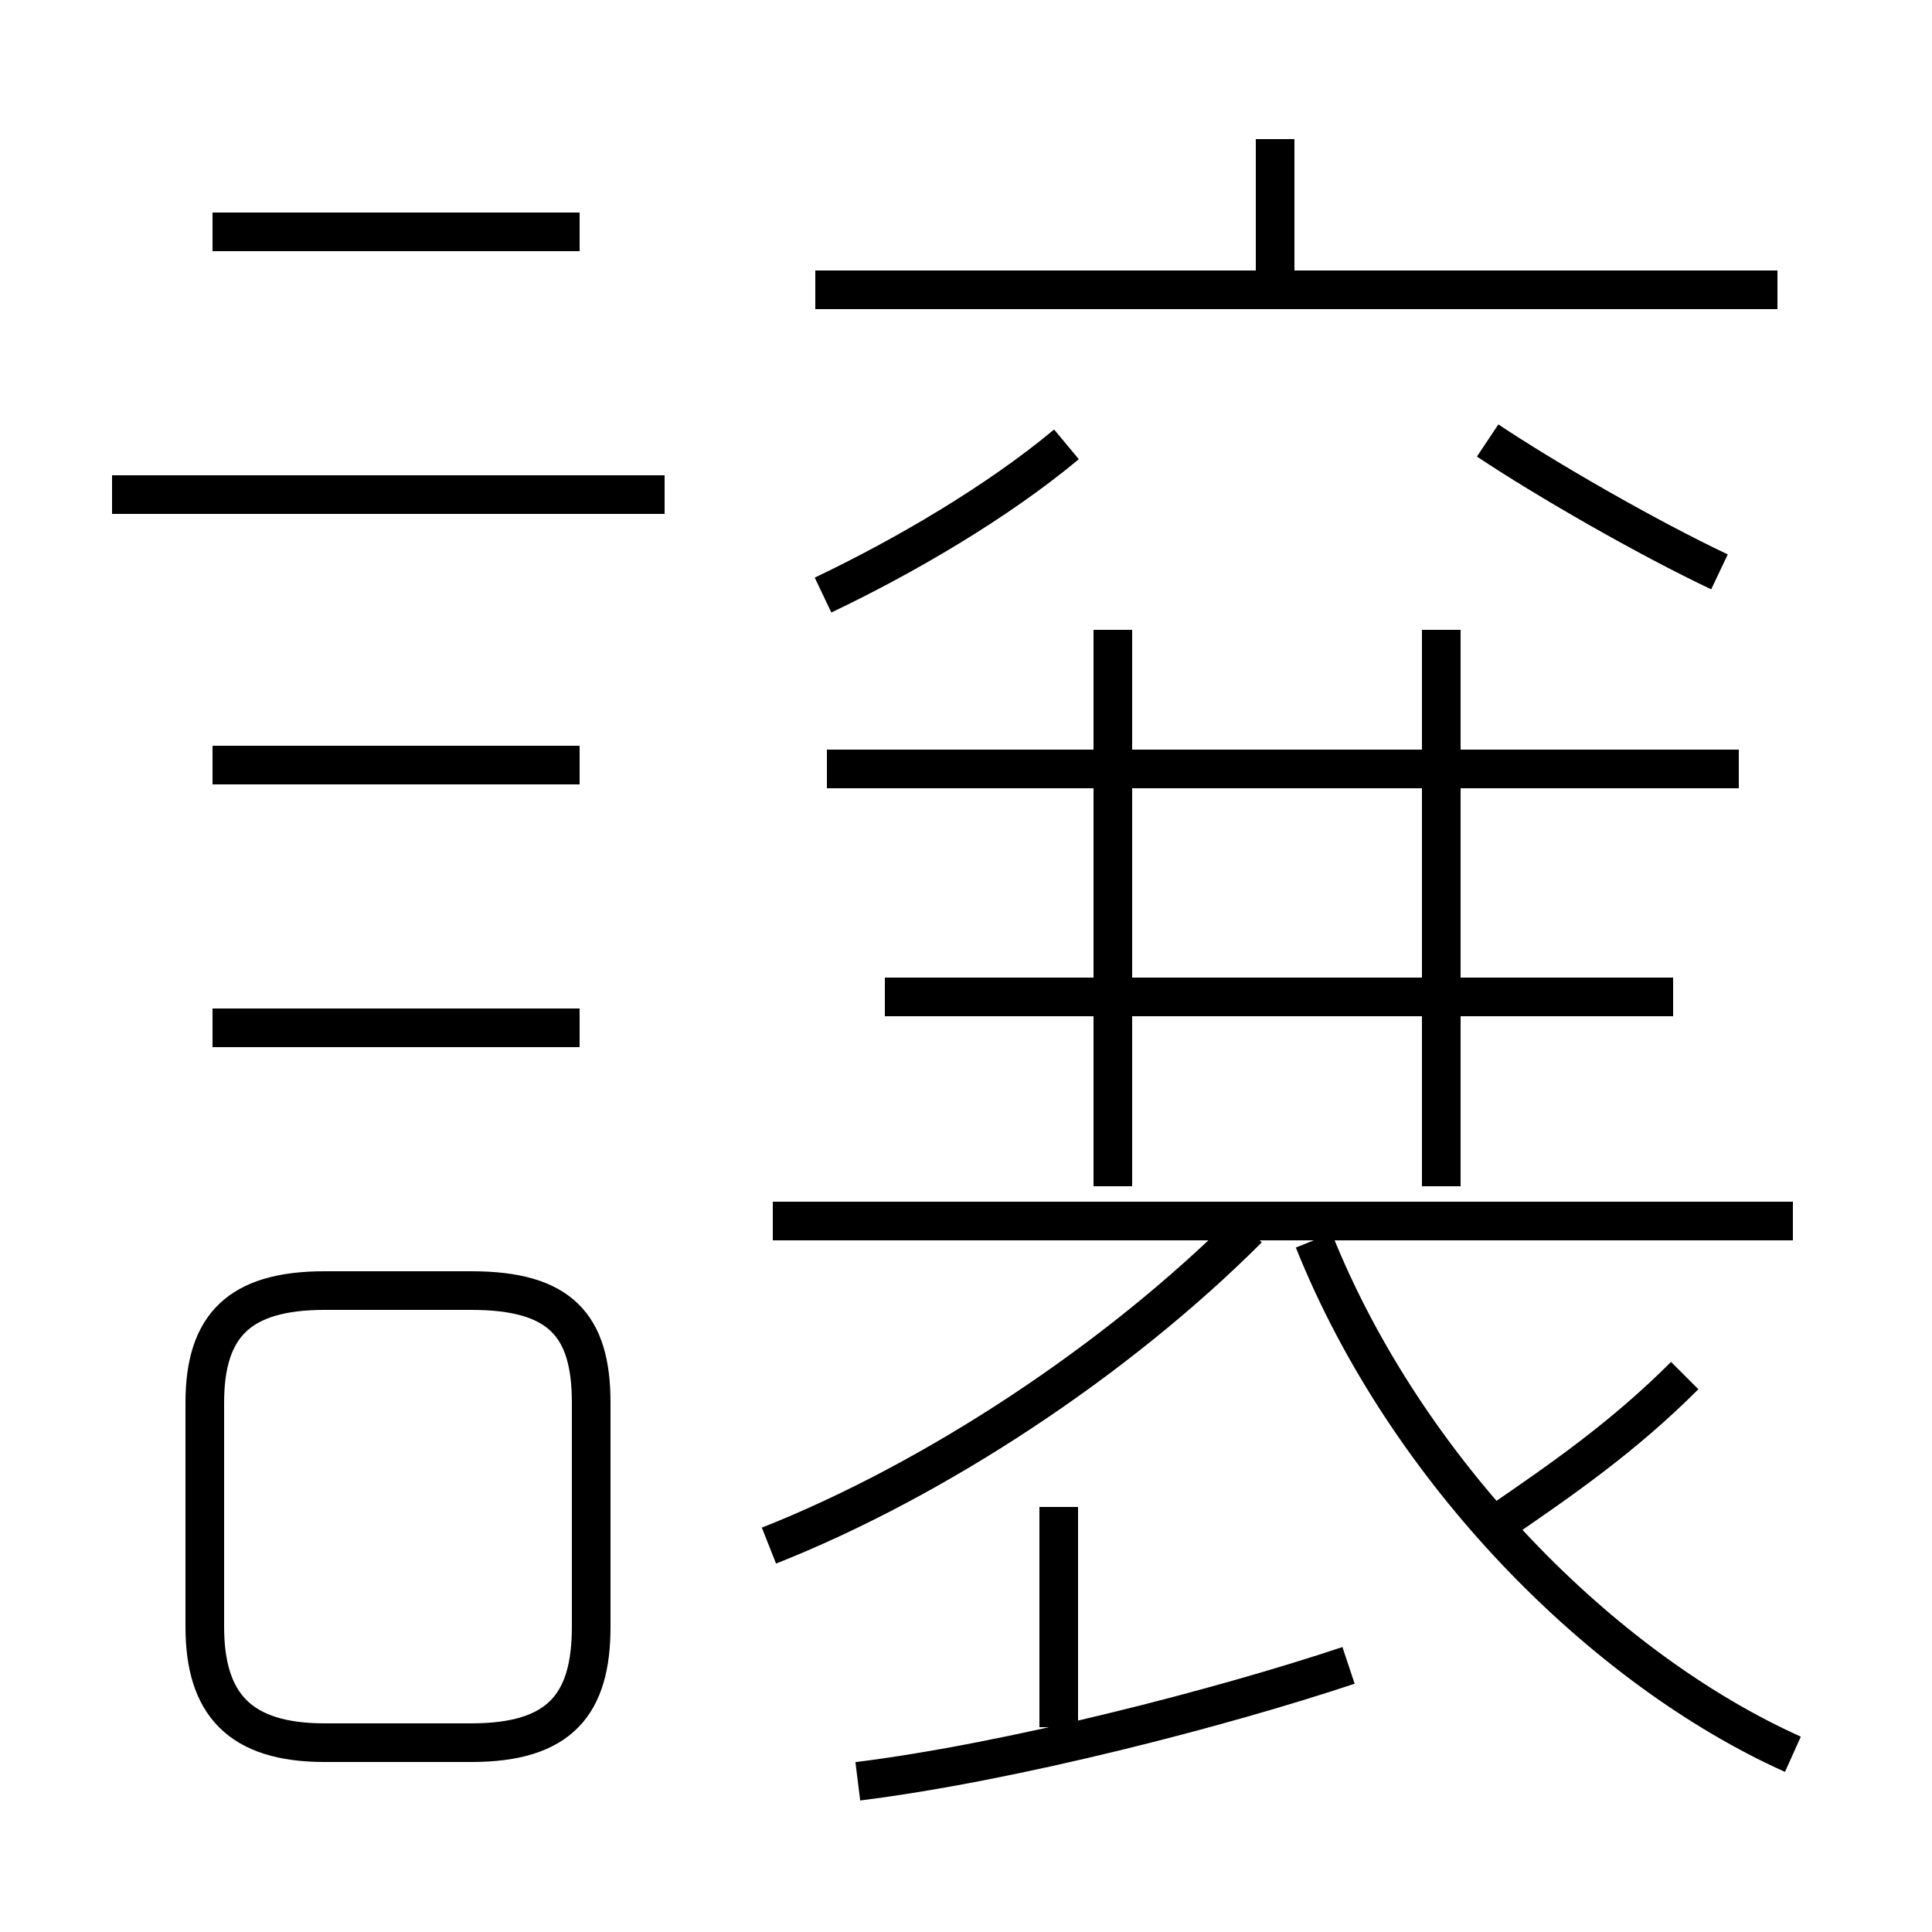 <?xml version='1.0' encoding='utf8'?>
<svg viewBox="0.0 -44.0 50.0 50.0" version="1.1" xmlns="http://www.w3.org/2000/svg">
<rect x="0.0" y="-44.0" width="50.0" height="50.0" fill="#808080" stroke="none"/>
<rect x="-1000" y="-1000" width="2000" height="2000" stroke="white" fill="white"/>
<g style="fill:none; stroke:#000000;  stroke-width:1">
<path d="M 46.4 -1.4 C 41.5 0.8 36.4 5.9 34.0 11.9 M 22.2 -2.1 C 26.2 -1.6 31.6 -0.2 34.9 0.9 M 27.4 -0.7 L 27.4 5.0 M 46.4 12.4 L 20.0 12.4 M 38.8 4.6 C 40.4 5.7 42.0 6.8 43.6 8.4 M 43.3 18.2 L 22.9 18.2 M 45.0 24.1 L 21.4 24.1 M 19.9 4.0 C 24.2 5.7 28.9 8.8 32.3 12.2 M 28.8 13.3 L 28.8 27.7 M 37.3 13.3 L 37.3 27.7 M 8.4 -1.1 L 12.2 -1.1 C 14.5 -1.1 15.3 -0.1 15.3 1.9 L 15.3 7.7 C 15.3 9.7 14.5 10.6 12.2 10.6 L 8.4 10.6 C 6.2 10.6 5.3 9.7 5.3 7.7 L 5.3 1.9 C 5.3 -0.1 6.2 -1.1 8.4 -1.1 Z M 46.0 36.5 L 21.1 36.5 M 33.0 36.4 L 33.0 40.4 M 17.2 31.2 L 2.9 31.2 M 15.0 38.0 L 5.5 38.0 M 15.0 24.2 L 5.5 24.2 M 15.0 17.4 L 5.5 17.4 M 21.3 28.6 C 23.4 29.6 25.8 31.0 27.6 32.5 M 44.5 29.2 C 42.6 30.1 40.0 31.6 38.5 32.6 " transform="scale(1, -1)" />
</g>
</svg>